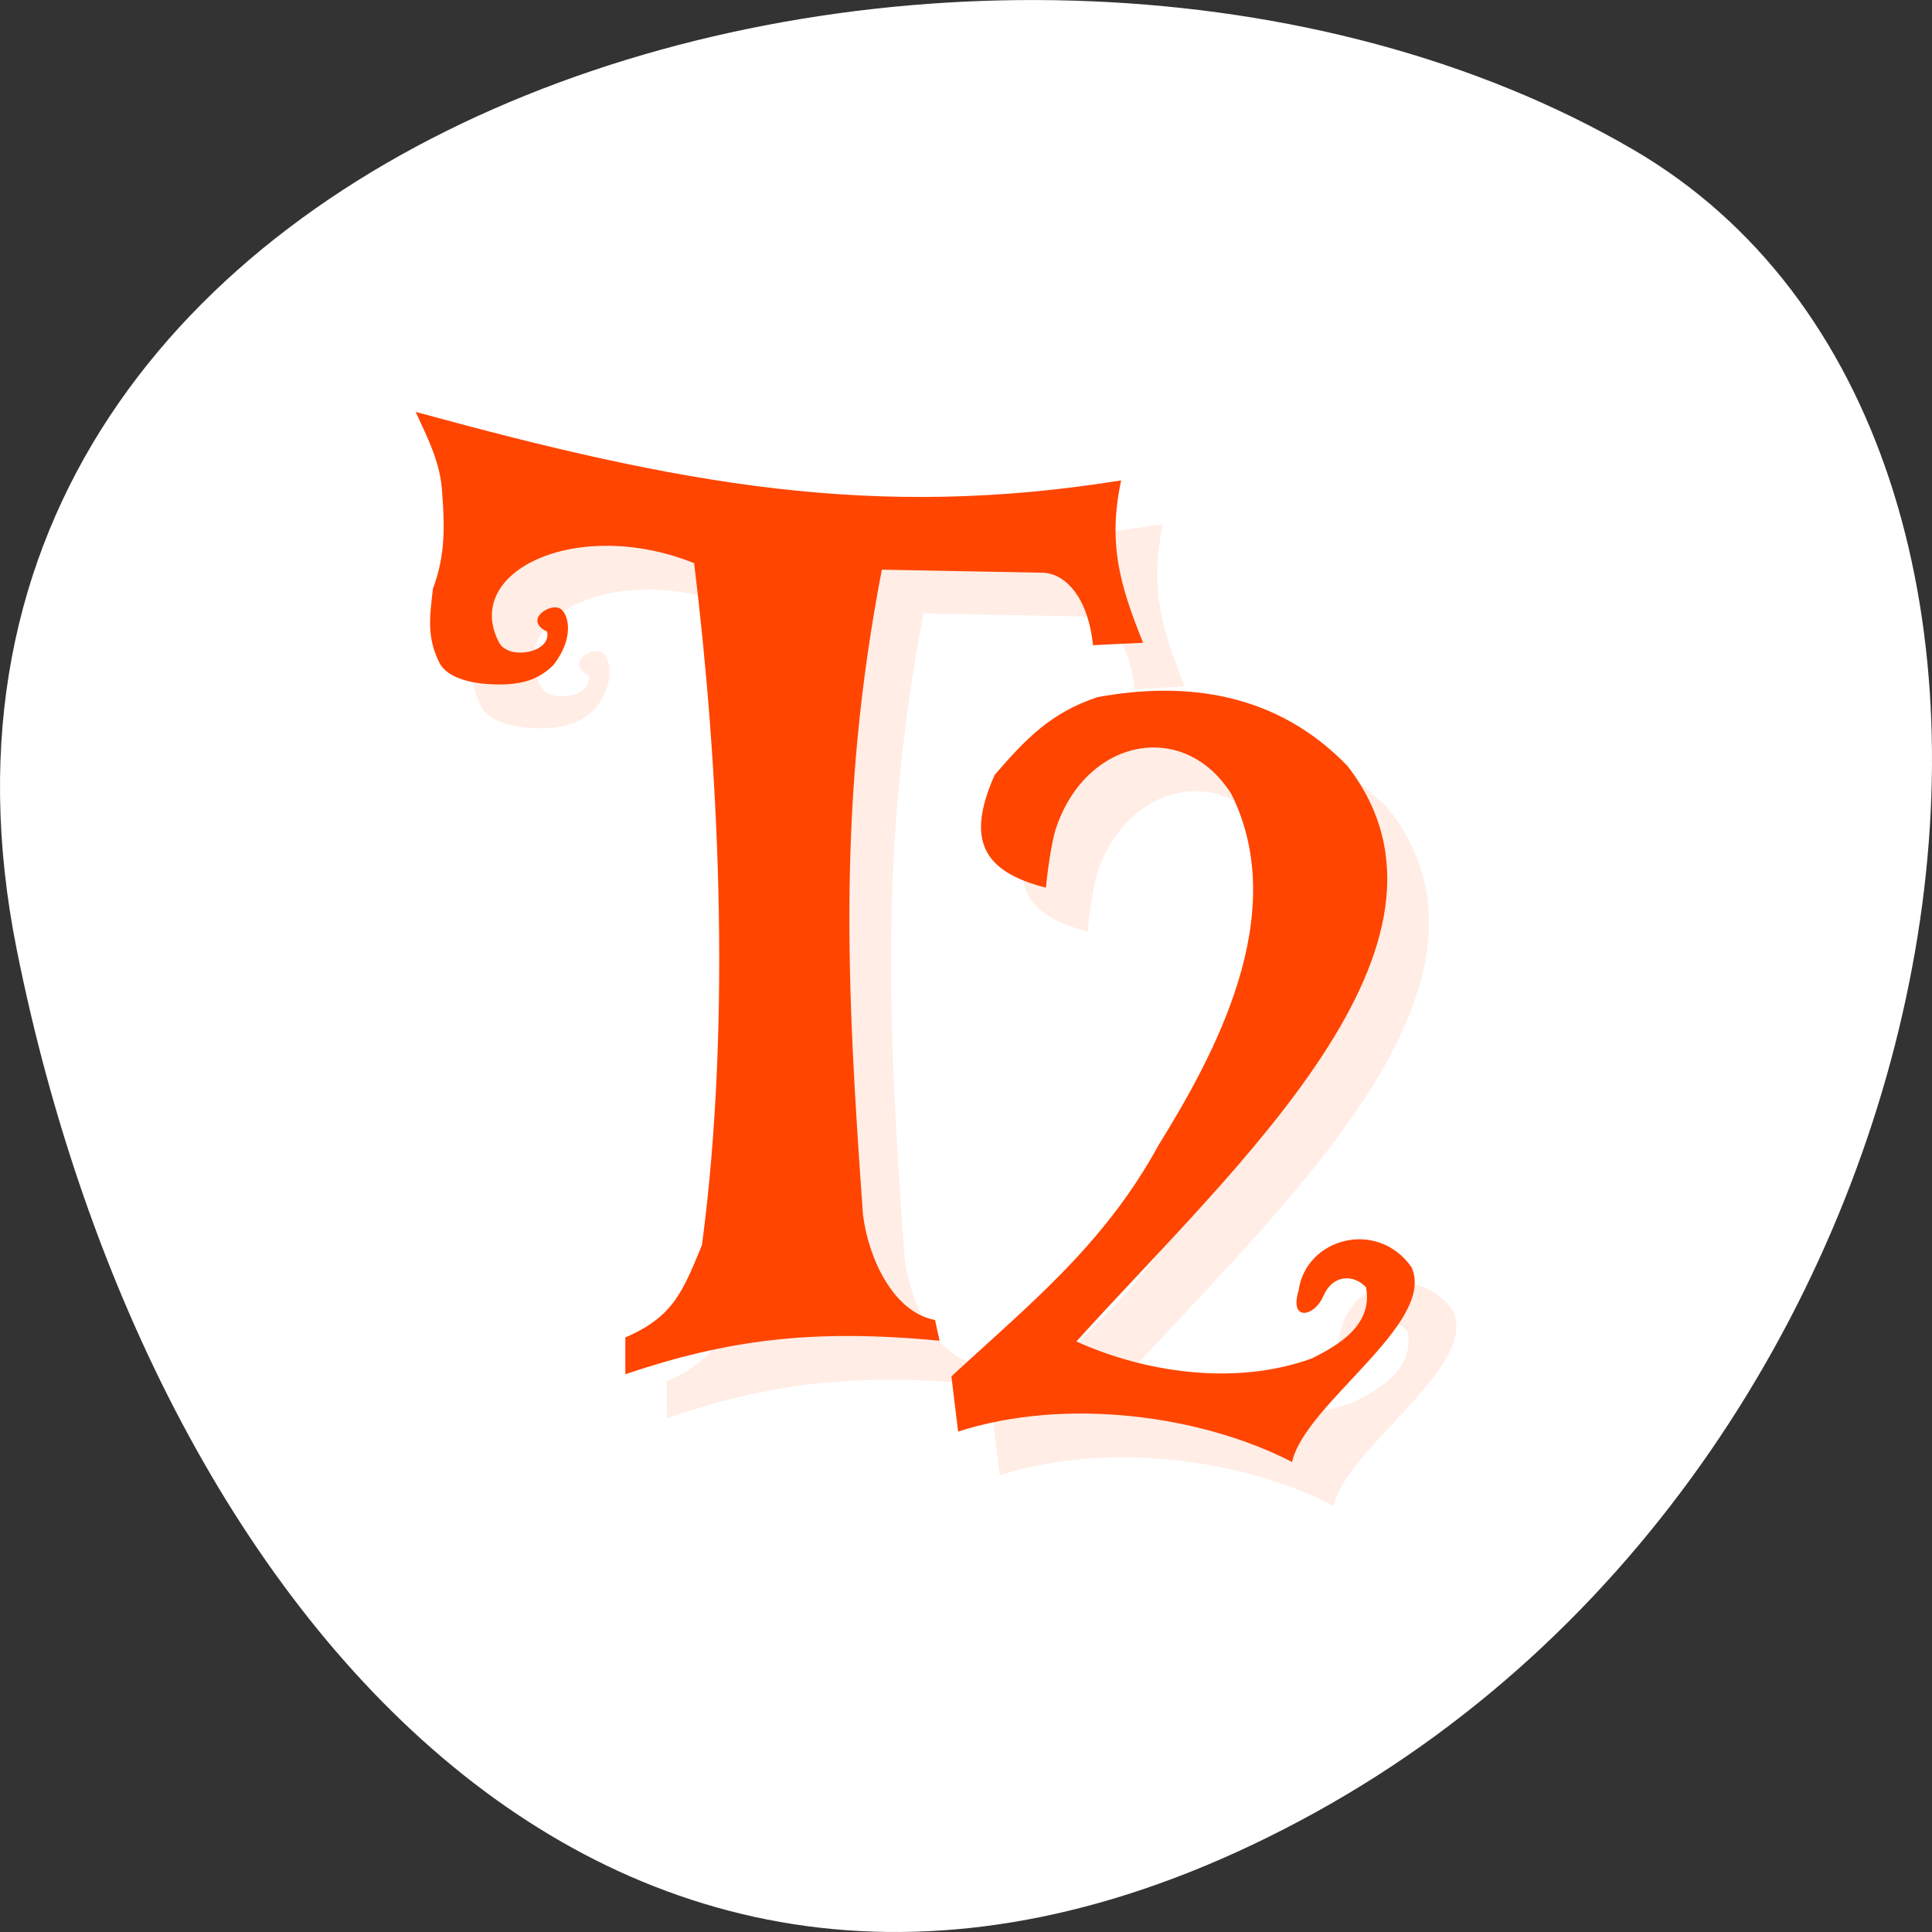 <svg xmlns="http://www.w3.org/2000/svg" xmlns:xlink="http://www.w3.org/1999/xlink" viewBox="0 0 256 256"><rect x="0" y="0" width="256" height="256" fill="#333333" stroke="none"/><defs><clipPath id="0"><path transform="matrix(15.333 0 0 11.5 415 -125.5)" d="m -24 13 c 0 1.105 -0.672 2 -1.5 2 -0.828 0 -1.5 -0.895 -1.5 -2 0 -1.105 0.672 -2 1.5 -2 0.828 0 1.5 0.895 1.5 2 z"/></clipPath></defs><g transform="translate(0 -796.36)"><path d="m 2.201 922.1 c -22.351 -111.92 130.95 -154.42 214.2 -105.92 c 66.33 38.644 47.37 171.02 -42.17 220.37 c -89.54 49.35 -154.09 -24.617 -172.03 -114.45 z" style="fill:#fff;color:#000"/><g transform="matrix(5.518 0 0 5.798 -11.168 781.36)" style="fill:#ff4500"><g style="clip-path:url(#0)"><g transform="translate(1 1)" style="opacity:0.1"><path d="m 17.04,33.992 0,-0.84 c 1.156,-0.473 1.379,-1.051 1.84,-2.109 0.73,-5.227 0.387,-11.11 -0.188,-15.586 -2.805,-1.07 -5.602,0.188 -4.676,1.828 0.246,0.398 1.262,0.211 1.145,-0.262 -0.555,-0.262 0.023,-0.617 0.262,-0.547 0.23,0.047 0.445,0.637 -0.113,1.313 -0.352,0.328 -0.703,0.41 -1.125,0.438 -0.656,0.023 -1.32,-0.086 -1.578,-0.438 -0.344,-0.609 -0.266,-1.086 -0.188,-1.746 0.297,-0.746 0.285,-1.414 0.223,-2.188 -0.035,-0.684 -0.344,-1.246 -0.637,-1.855 6.414,1.672 11.01,2.473 16.941,1.566 -0.324,1.453 -0.027,2.402 0.527,3.711 L 28.27,17.332 C 28.145,16.176 27.559,15.687 27.067,15.676 L 23.2,15.606 c -1.066,5.27 -0.852,9.461 -0.453,14.742 0.121,0.949 0.703,2.223 1.73,2.406 l 0.109,0.473 c -3.07,-0.277 -5.094,-0.02 -7.547,0.766" id="1" style="fill:#ff4500"/><path d="m 27.367 21.559 c 0.707 -2.098 3.078 -2.559 4.227 -0.824 1.438 2.758 -0.414 5.969 -1.754 8.03 -1.316 2.293 -3.164 3.684 -4.969 5.277 l 0.16 1.262 c 2.598 -0.797 5.852 -0.371 8.02 0.695 0.305 -1.332 3.48 -3.176 2.867 -4.453 -0.82 -1.109 -2.539 -0.668 -2.711 0.539 -0.227 0.695 0.371 0.613 0.598 0.117 0.223 -0.496 0.73 -0.496 1.023 -0.195 0.172 0.891 -0.719 1.344 -1.301 1.625 -1.883 0.648 -4.059 0.301 -5.656 -0.387 3.762 -3.965 9.824 -9.08 6.508 -13.156 -1.711 -1.684 -3.891 -1.938 -6 -1.57 -1.117 0.352 -1.727 0.957 -2.469 1.777 -0.699 1.492 -0.281 2.211 1.23 2.578 0 0 0.078 -0.809 0.227 -1.316" id="2" style="fill:#ff4500"/></g></g><g style="clip-path:url(#0)"><g><use xlink:href="#1"/><use xlink:href="#2"/></g></g></g></g></svg>